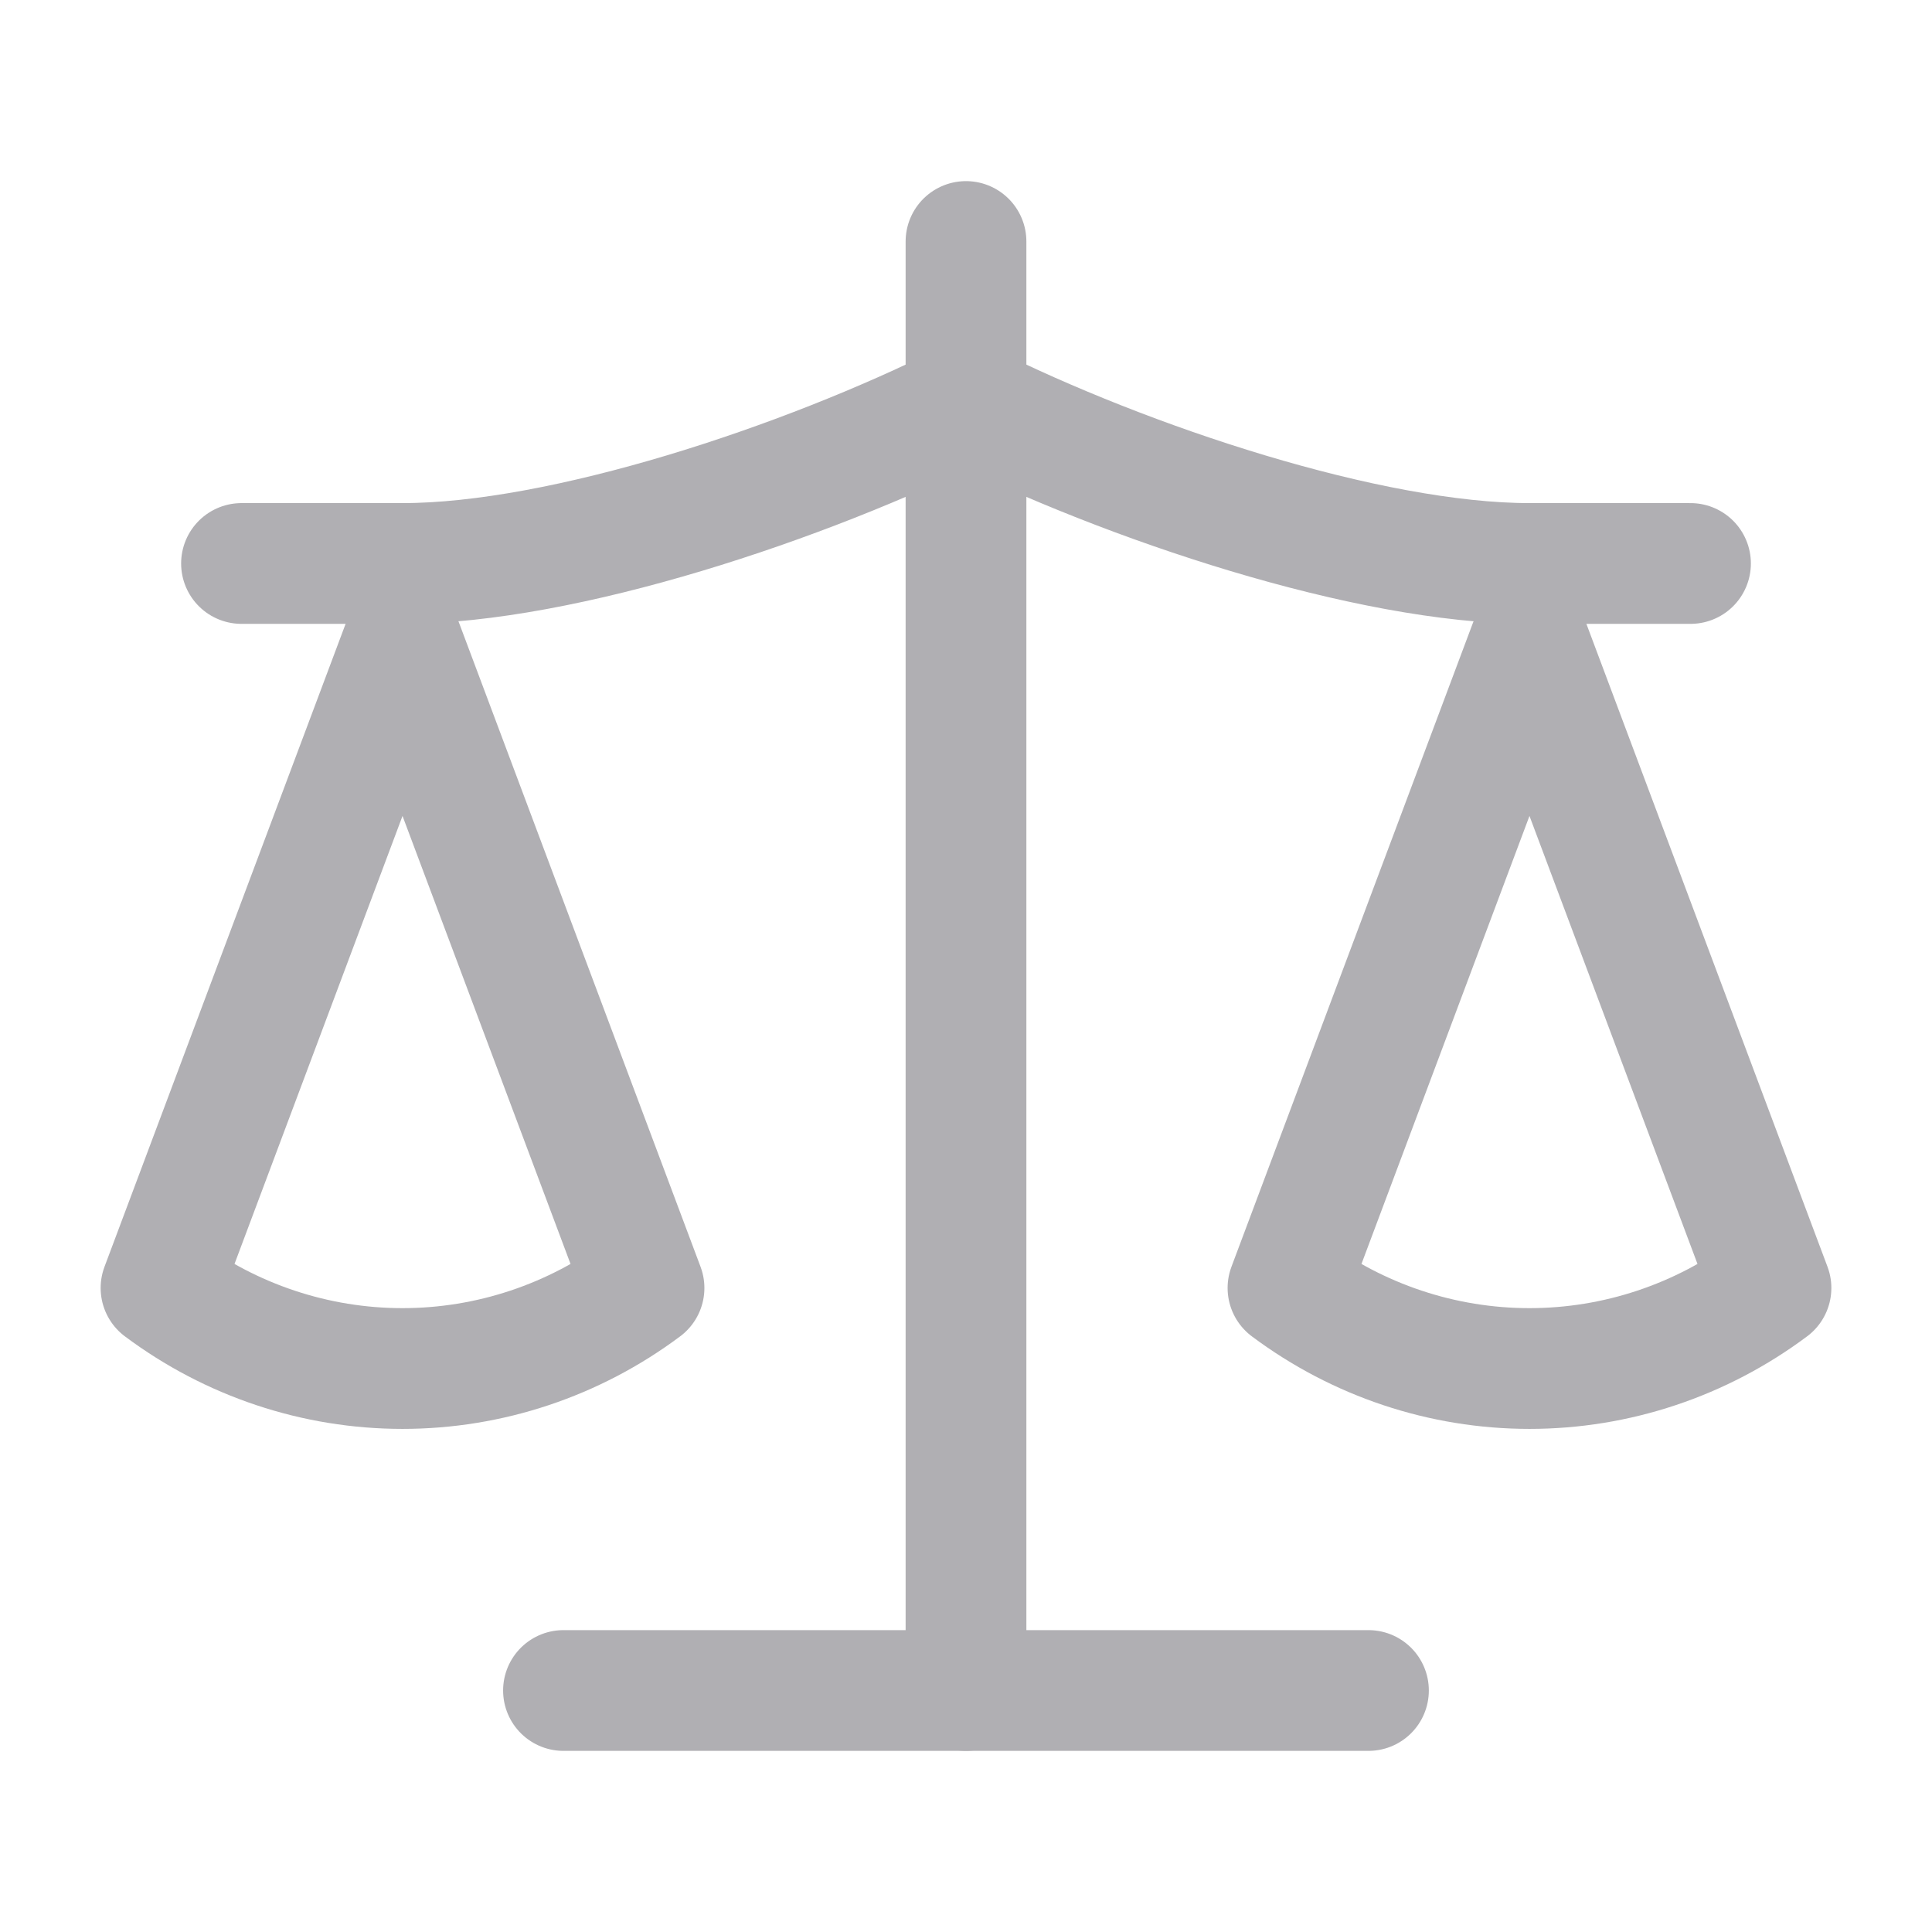 <svg xmlns="http://www.w3.org/2000/svg" width="32" height="32" viewBox="0 0 32 32"><path fill="none" stroke="#B0AFB3" stroke-linecap="round" stroke-linejoin="round" stroke-width="2" d="M21.333 21.333L25.333 10.667L29.333 21.333C28.173 22.2 26.773 22.667 25.333 22.667C23.893 22.667 22.493 22.2 21.333 21.333Z"/><path fill="none" stroke="#B0AFB3" stroke-linecap="round" stroke-linejoin="round" stroke-width="2" d="M2.667 21.333L6.667 10.667L10.667 21.333C9.507 22.2 8.107 22.667 6.667 22.667C5.227 22.667 3.827 22.2 2.667 21.333Z"/><path fill="none" stroke="#B0AFB3" stroke-linecap="round" stroke-linejoin="round" stroke-width="2" d="M9.333 28H22.666"/><path fill="none" stroke="#B0AFB3" stroke-linecap="round" stroke-linejoin="round" stroke-width="2" d="M16 4V28"/><path fill="none" stroke="#B0AFB3" stroke-linecap="round" stroke-linejoin="round" stroke-width="2" d="M4 9.333H6.667C9.333 9.333 13.333 8 16 6.667C18.667 8 22.667 9.333 25.333 9.333H28"/></svg>